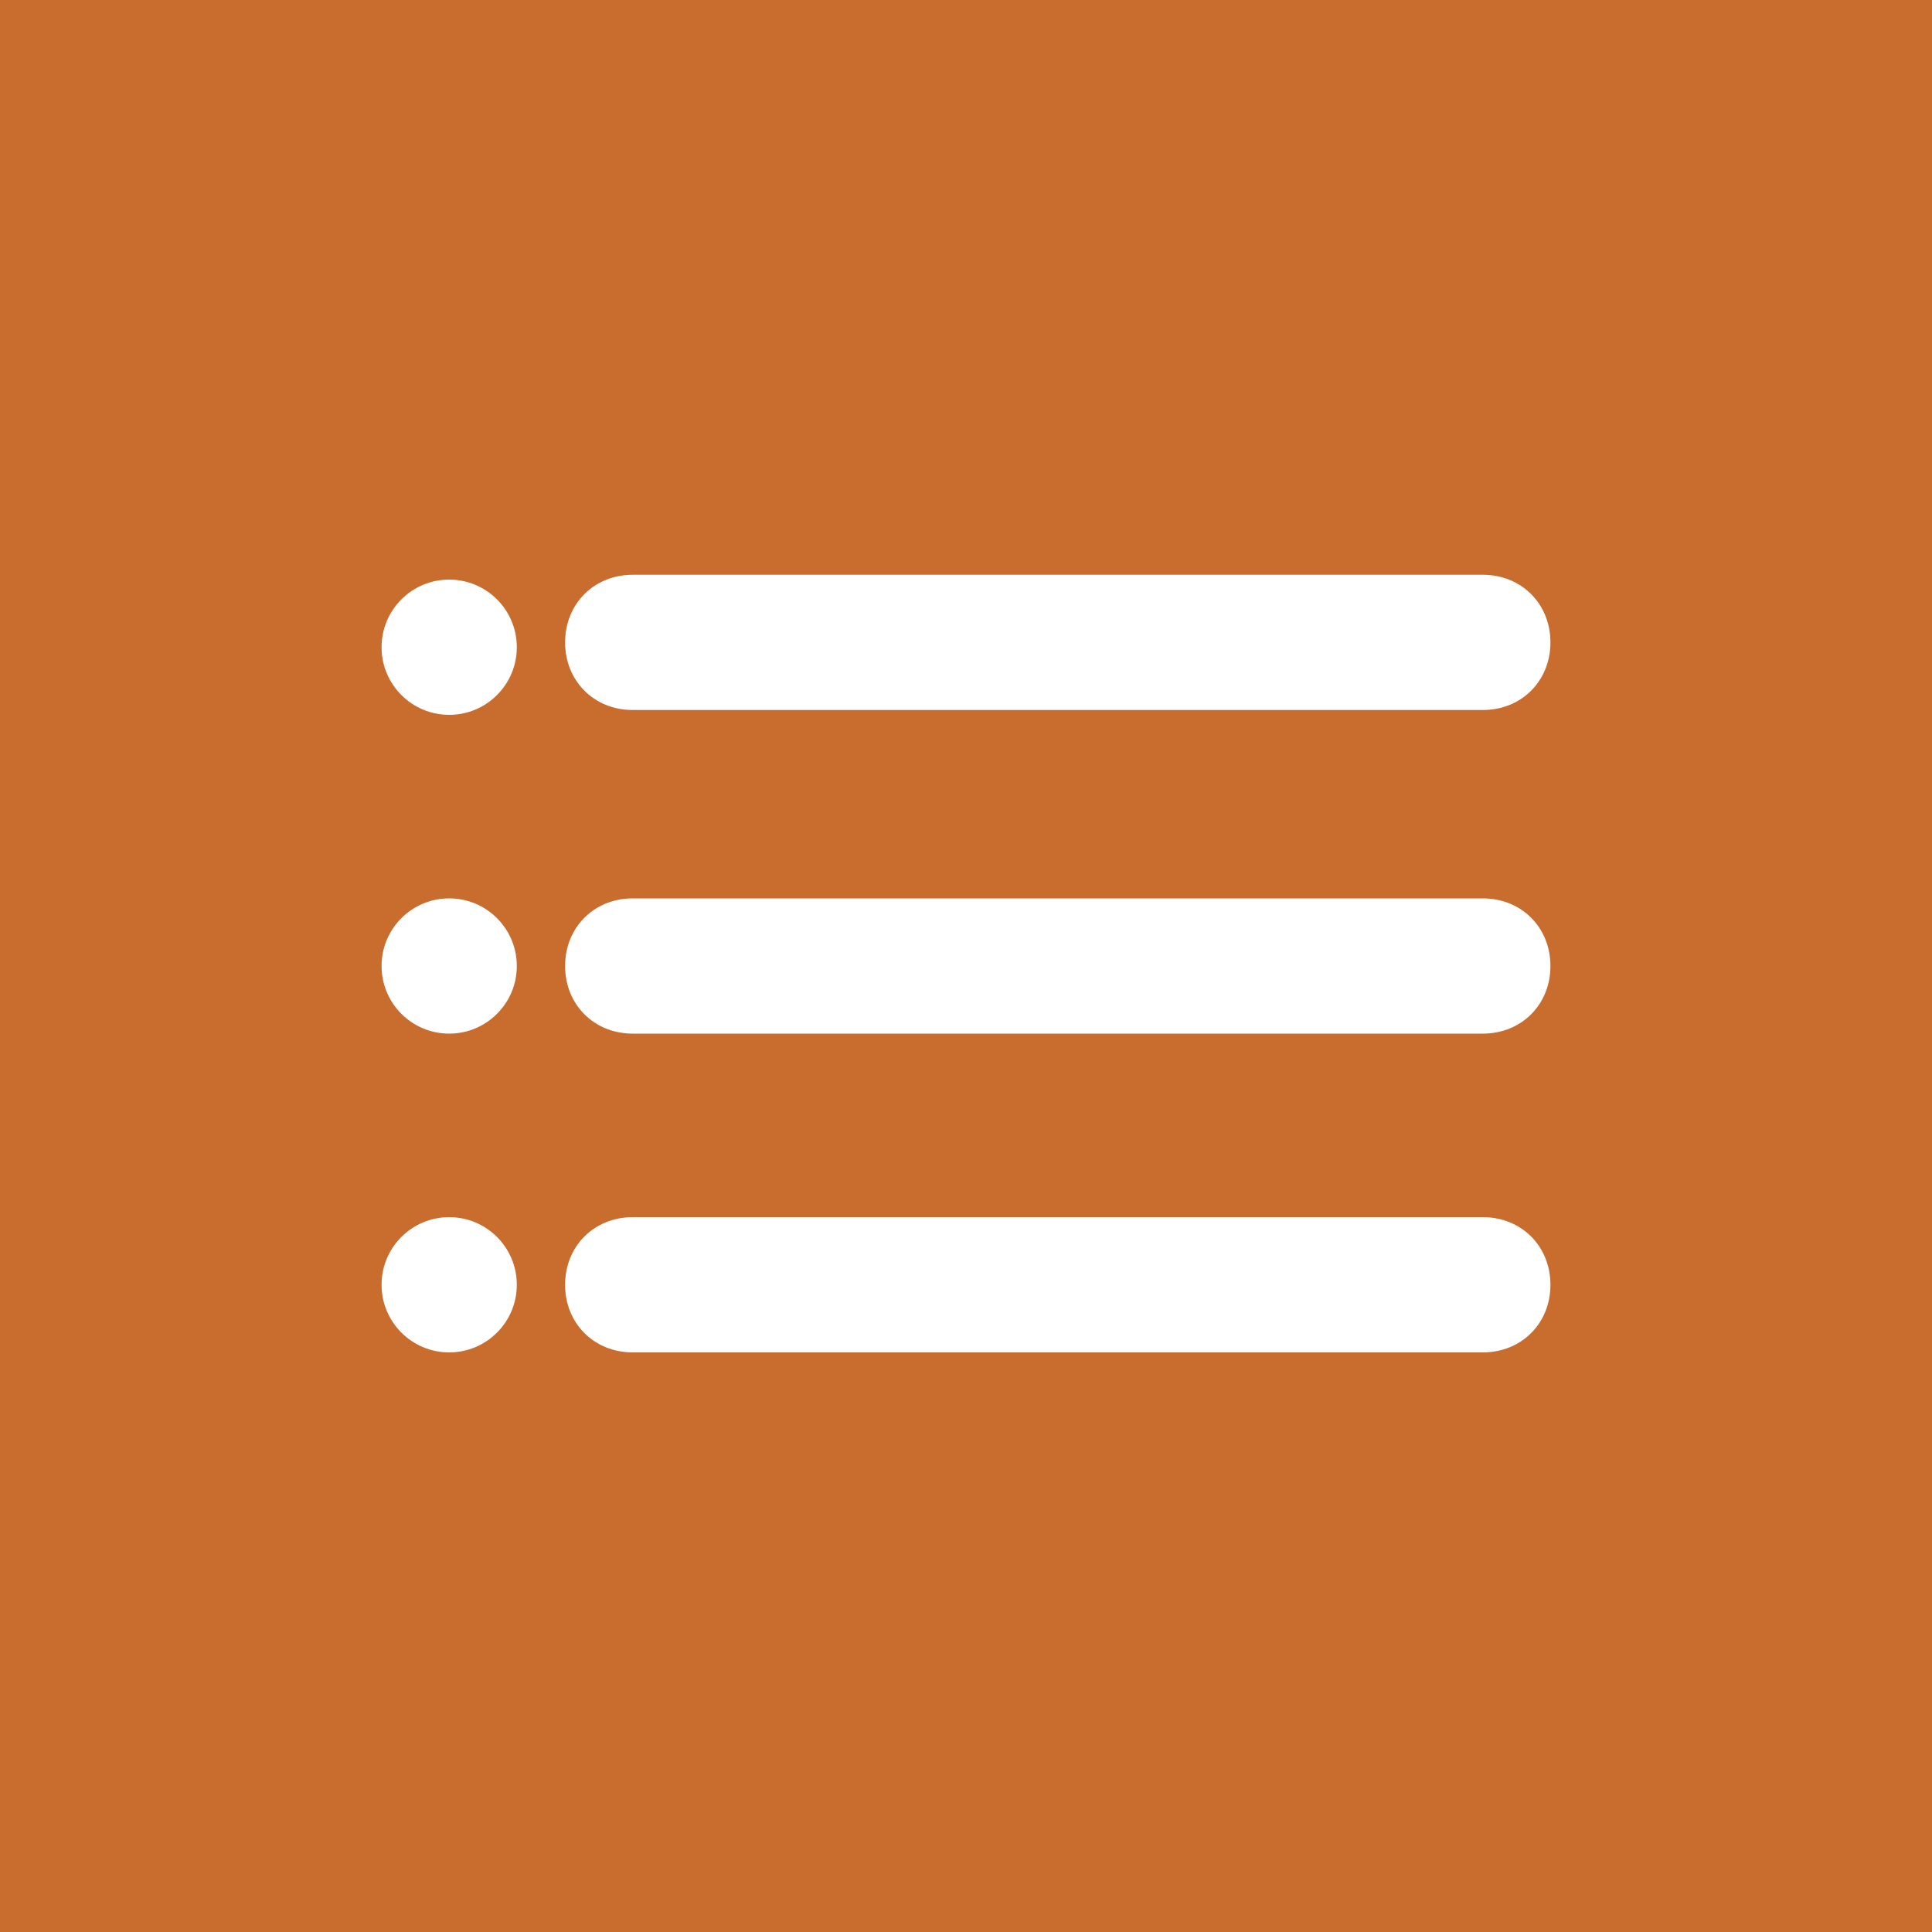 <?xml version="1.0" encoding="utf-8"?>
<!-- Generator: Adobe Illustrator 19.0.0, SVG Export Plug-In . SVG Version: 6.00 Build 0)  -->
<svg version="1.1" id="Capa_1" xmlns="http://www.w3.org/2000/svg" xmlns:xlink="http://www.w3.org/1999/xlink" x="0px" y="0px"
	 viewBox="-277 400.9 40 40" style="enable-background:new -277 400.9 40 40;" xml:space="preserve">
<style type="text/css">
	.st0{fill:#C96D2F;}
	.st1{fill:#FFFFFF;}
</style>
<g>
	<g id="XMLID_1_">
		<rect id="XMLID_2374_" x="-277" y="400.9" class="st0" width="40" height="40"/>
	</g>
	<g id="XMLID_7073_">
		<g id="XMLID_7080_">
			<path id="XMLID_7082_" class="st1" d="M-246.3,415.6h-17.6c-0.8,0-1.4-0.6-1.4-1.4s0.6-1.4,1.4-1.4h17.6c0.8,0,1.4,0.6,1.4,1.4
				S-245.5,415.6-246.3,415.6z"/>
			<circle id="XMLID_7081_" class="st1" cx="-267.7" cy="414.3" r="1.4"/>
		</g>
		<g id="XMLID_7077_">
			<path id="XMLID_7079_" class="st1" d="M-246.3,422.3h-17.6c-0.8,0-1.4-0.6-1.4-1.4s0.6-1.4,1.4-1.4h17.6c0.8,0,1.4,0.6,1.4,1.4
				S-245.5,422.3-246.3,422.3z"/>
			<circle id="XMLID_7078_" class="st1" cx="-267.7" cy="420.9" r="1.4"/>
		</g>
		<g id="XMLID_7074_">
			<path id="XMLID_7076_" class="st1" d="M-246.3,428.9h-17.6c-0.8,0-1.4-0.6-1.4-1.4s0.6-1.4,1.4-1.4h17.6c0.8,0,1.4,0.6,1.4,1.4
				S-245.5,428.9-246.3,428.9z"/>
			<circle id="XMLID_7075_" class="st1" cx="-267.7" cy="427.5" r="1.4"/>
		</g>
	</g>
</g>
</svg>
